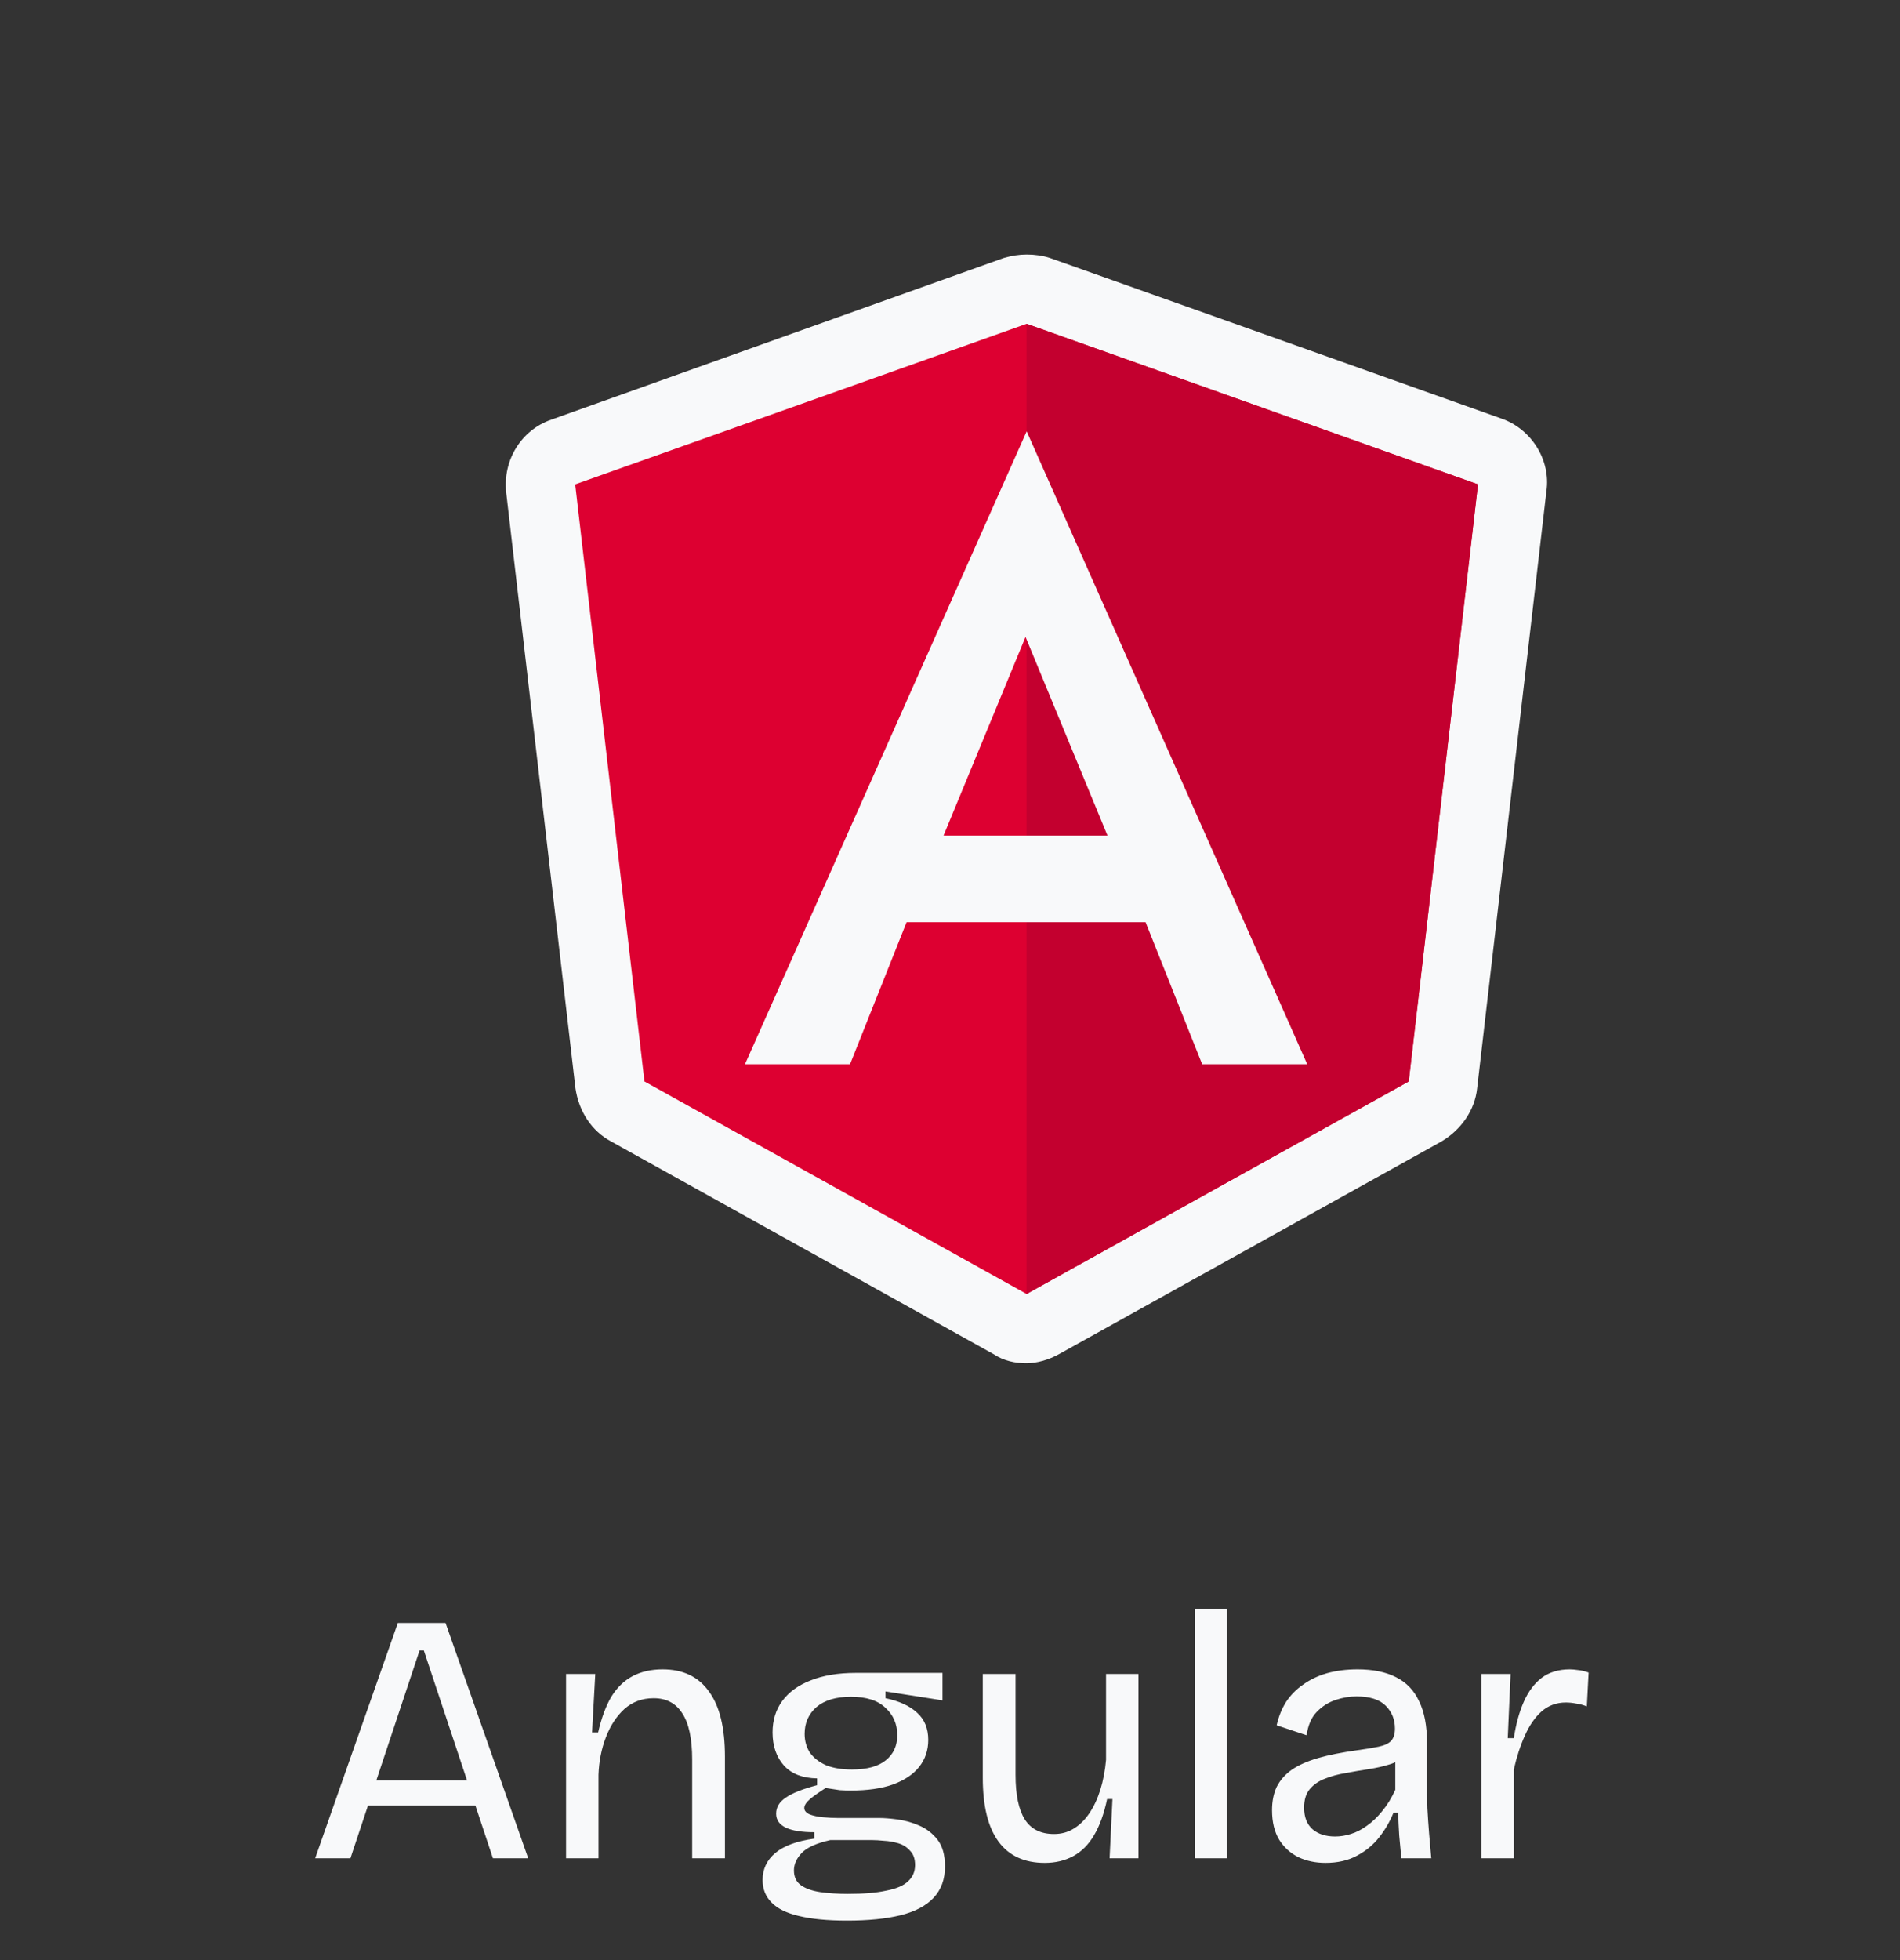 <svg width="96" height="99" viewBox="0 0 96 99" fill="none" xmlns="http://www.w3.org/2000/svg">
<rect x="0" y="0" width="96" height="99" fill="#333333" stroke="none"/>
<g clip-path="url(#clip0_3398_805)">
<path d="M51.884 68.856C51.301 68.856 50.717 68.739 50.192 68.389L30.884 57.656C29.892 57.13 29.251 56.139 29.076 54.972L25.576 24.872C25.401 23.239 26.334 21.722 27.851 21.197L50.717 13.03C51.126 12.914 51.476 12.855 51.884 12.855C52.292 12.855 52.701 12.914 53.051 13.03L75.859 21.139C77.376 21.664 78.367 23.239 78.134 24.814L74.634 54.972C74.517 56.081 73.817 57.072 72.826 57.656L53.517 68.389C52.992 68.68 52.409 68.856 51.826 68.856H51.884Z" fill="#F8F9FA"/>
<path d="M51.871 16.355L29.062 24.464L32.562 54.622L51.871 65.356L71.179 54.622L74.679 24.464L51.871 16.355Z" fill="#DD0031"/>
<path d="M51.867 16.355V21.78V46.572V65.356L71.175 54.622L74.675 24.464L51.867 16.355Z" fill="#C3002F"/>
<path d="M51.874 21.785L37.641 53.752H42.949L45.807 46.577H57.882L60.741 53.752H66.049L51.874 21.785ZM56.016 42.202H47.674L51.816 32.169L55.957 42.202H56.016Z" fill="#F8F9FA"/>
</g>
<path d="M15.924 93.856L20.1 81.975H22.512L26.688 93.856H24.906L21.414 83.362H21.198L17.706 93.856H15.924ZM17.904 91.192V89.931H24.906V91.192H17.904ZM28.601 93.856V88.078V84.549H30.077L29.915 87.501H30.221C30.389 86.769 30.611 86.169 30.887 85.701C31.175 85.234 31.535 84.885 31.967 84.657C32.399 84.43 32.903 84.316 33.479 84.316C34.511 84.316 35.291 84.688 35.819 85.431C36.359 86.163 36.629 87.261 36.629 88.725V93.856H34.973V88.87C34.973 87.814 34.805 87.034 34.469 86.529C34.145 86.025 33.665 85.773 33.029 85.773C32.453 85.773 31.961 85.954 31.553 86.314C31.157 86.674 30.845 87.147 30.617 87.736C30.389 88.323 30.263 88.96 30.239 89.644V93.856H28.601ZM42.797 97.005C41.813 97.005 41.003 96.927 40.367 96.772C39.743 96.627 39.281 96.4 38.981 96.088C38.681 95.787 38.531 95.409 38.531 94.954C38.531 94.401 38.747 93.945 39.179 93.585C39.611 93.225 40.265 92.986 41.141 92.865V92.541C40.505 92.541 40.025 92.463 39.701 92.308C39.377 92.151 39.215 91.918 39.215 91.606C39.215 91.281 39.377 91.011 39.701 90.796C40.025 90.567 40.553 90.358 41.285 90.165V89.823C40.553 89.811 39.995 89.596 39.611 89.175C39.227 88.743 39.035 88.186 39.035 87.501C39.035 86.889 39.197 86.362 39.521 85.918C39.857 85.462 40.337 85.114 40.961 84.874C41.597 84.621 42.353 84.496 43.229 84.496H47.621V85.882L44.741 85.431V85.773C45.437 85.918 45.971 86.163 46.343 86.511C46.715 86.847 46.901 87.303 46.901 87.879C46.901 88.395 46.751 88.846 46.451 89.23C46.151 89.614 45.707 89.913 45.119 90.129C44.543 90.334 43.829 90.436 42.977 90.436C42.809 90.436 42.629 90.43 42.437 90.418C42.257 90.394 42.017 90.358 41.717 90.309C41.393 90.513 41.129 90.7 40.925 90.868C40.733 91.035 40.637 91.186 40.637 91.317C40.637 91.45 40.727 91.558 40.907 91.641C41.099 91.713 41.327 91.761 41.591 91.785C41.855 91.809 42.101 91.822 42.329 91.822H44.435C44.675 91.822 44.975 91.846 45.335 91.894C45.707 91.942 46.073 92.043 46.433 92.2C46.805 92.356 47.117 92.596 47.369 92.919C47.621 93.243 47.747 93.694 47.747 94.269C47.747 94.918 47.555 95.445 47.171 95.853C46.787 96.261 46.229 96.555 45.497 96.736C44.765 96.915 43.865 97.005 42.797 97.005ZM42.833 95.656C43.637 95.656 44.285 95.602 44.777 95.493C45.281 95.397 45.647 95.242 45.875 95.025C46.115 94.809 46.235 94.534 46.235 94.198C46.235 93.885 46.151 93.645 45.983 93.478C45.827 93.297 45.629 93.171 45.389 93.1C45.149 93.028 44.909 92.986 44.669 92.974C44.429 92.95 44.225 92.938 44.057 92.938H41.951C41.255 93.094 40.775 93.309 40.511 93.585C40.247 93.862 40.115 94.156 40.115 94.468C40.115 94.803 40.235 95.055 40.475 95.224C40.715 95.391 41.039 95.505 41.447 95.566C41.867 95.626 42.329 95.656 42.833 95.656ZM43.049 89.374C43.805 89.374 44.375 89.218 44.759 88.906C45.143 88.594 45.335 88.174 45.335 87.645C45.335 87.082 45.137 86.62 44.741 86.26C44.357 85.888 43.775 85.701 42.995 85.701C42.239 85.701 41.657 85.876 41.249 86.224C40.853 86.572 40.655 87.022 40.655 87.573C40.655 87.933 40.745 88.251 40.925 88.528C41.117 88.791 41.387 89.001 41.735 89.157C42.095 89.302 42.533 89.374 43.049 89.374ZM52.788 94.09C51.756 94.09 50.976 93.73 50.448 93.01C49.92 92.29 49.656 91.216 49.656 89.787V84.549H51.312V89.644C51.312 90.651 51.468 91.401 51.78 91.894C52.092 92.385 52.584 92.632 53.256 92.632C53.628 92.632 53.958 92.541 54.246 92.362C54.546 92.181 54.81 91.924 55.038 91.588C55.266 91.251 55.452 90.856 55.596 90.4C55.74 89.931 55.836 89.427 55.884 88.888V84.549H57.522V89.968V93.856H56.064L56.208 90.868H55.938C55.782 91.612 55.56 92.224 55.272 92.704C54.996 93.171 54.648 93.519 54.228 93.748C53.808 93.975 53.328 94.09 52.788 94.09ZM60.364 93.856V81.255H62.002V93.856H60.364ZM66.971 94.09C66.467 94.09 66.011 93.993 65.603 93.802C65.195 93.597 64.871 93.303 64.631 92.919C64.391 92.523 64.271 92.025 64.271 91.425C64.271 90.981 64.349 90.591 64.505 90.255C64.673 89.919 64.925 89.632 65.261 89.391C65.609 89.151 66.053 88.954 66.593 88.797C67.133 88.641 67.793 88.51 68.573 88.401C69.017 88.341 69.377 88.281 69.653 88.222C69.941 88.162 70.151 88.066 70.283 87.933C70.415 87.79 70.481 87.579 70.481 87.303C70.481 86.847 70.325 86.463 70.013 86.151C69.701 85.84 69.209 85.683 68.537 85.683C68.189 85.683 67.835 85.743 67.475 85.864C67.115 85.984 66.797 86.188 66.521 86.475C66.257 86.751 66.089 87.141 66.017 87.645L64.505 87.141C64.601 86.71 64.757 86.32 64.973 85.972C65.201 85.624 65.489 85.329 65.837 85.09C66.185 84.838 66.587 84.645 67.043 84.513C67.511 84.382 68.027 84.316 68.591 84.316C69.371 84.316 70.019 84.448 70.535 84.712C71.063 84.975 71.453 85.383 71.705 85.936C71.969 86.475 72.101 87.171 72.101 88.023V90.094C72.101 90.466 72.107 90.874 72.119 91.317C72.143 91.749 72.173 92.188 72.209 92.632C72.245 93.064 72.281 93.472 72.317 93.856H70.805C70.769 93.472 70.733 93.088 70.697 92.704C70.673 92.32 70.655 91.936 70.643 91.552H70.409C70.229 91.996 69.989 92.409 69.689 92.793C69.389 93.177 69.011 93.49 68.555 93.73C68.111 93.969 67.583 94.09 66.971 94.09ZM67.457 92.757C67.721 92.757 67.985 92.716 68.249 92.632C68.525 92.547 68.795 92.409 69.059 92.218C69.335 92.025 69.593 91.779 69.833 91.48C70.085 91.18 70.307 90.82 70.499 90.4V88.6L70.967 88.689C70.775 88.882 70.517 89.025 70.193 89.121C69.881 89.218 69.533 89.296 69.149 89.356C68.765 89.415 68.381 89.481 67.997 89.553C67.613 89.614 67.259 89.71 66.935 89.841C66.623 89.962 66.371 90.135 66.179 90.364C65.987 90.591 65.891 90.903 65.891 91.299C65.891 91.779 66.035 92.145 66.323 92.397C66.611 92.638 66.989 92.757 67.457 92.757ZM74.849 93.856V88.816V84.549H76.325L76.181 87.79H76.487C76.595 87.082 76.763 86.469 76.991 85.954C77.219 85.438 77.519 85.035 77.891 84.748C78.275 84.46 78.749 84.316 79.313 84.316C79.433 84.316 79.571 84.328 79.727 84.352C79.883 84.364 80.063 84.406 80.267 84.478L80.177 86.188C79.997 86.115 79.817 86.067 79.637 86.043C79.457 86.007 79.283 85.99 79.115 85.99C78.647 85.99 78.239 86.139 77.891 86.439C77.555 86.74 77.273 87.147 77.045 87.663C76.817 88.168 76.631 88.737 76.487 89.374V93.856H74.849Z" fill="#F8F9FA"/>
<defs>
<clipPath id="clip0_3398_805">
<rect width="56" height="56" fill="white" transform="translate(24 12.855)"/>
</clipPath>
</defs>
</svg>
